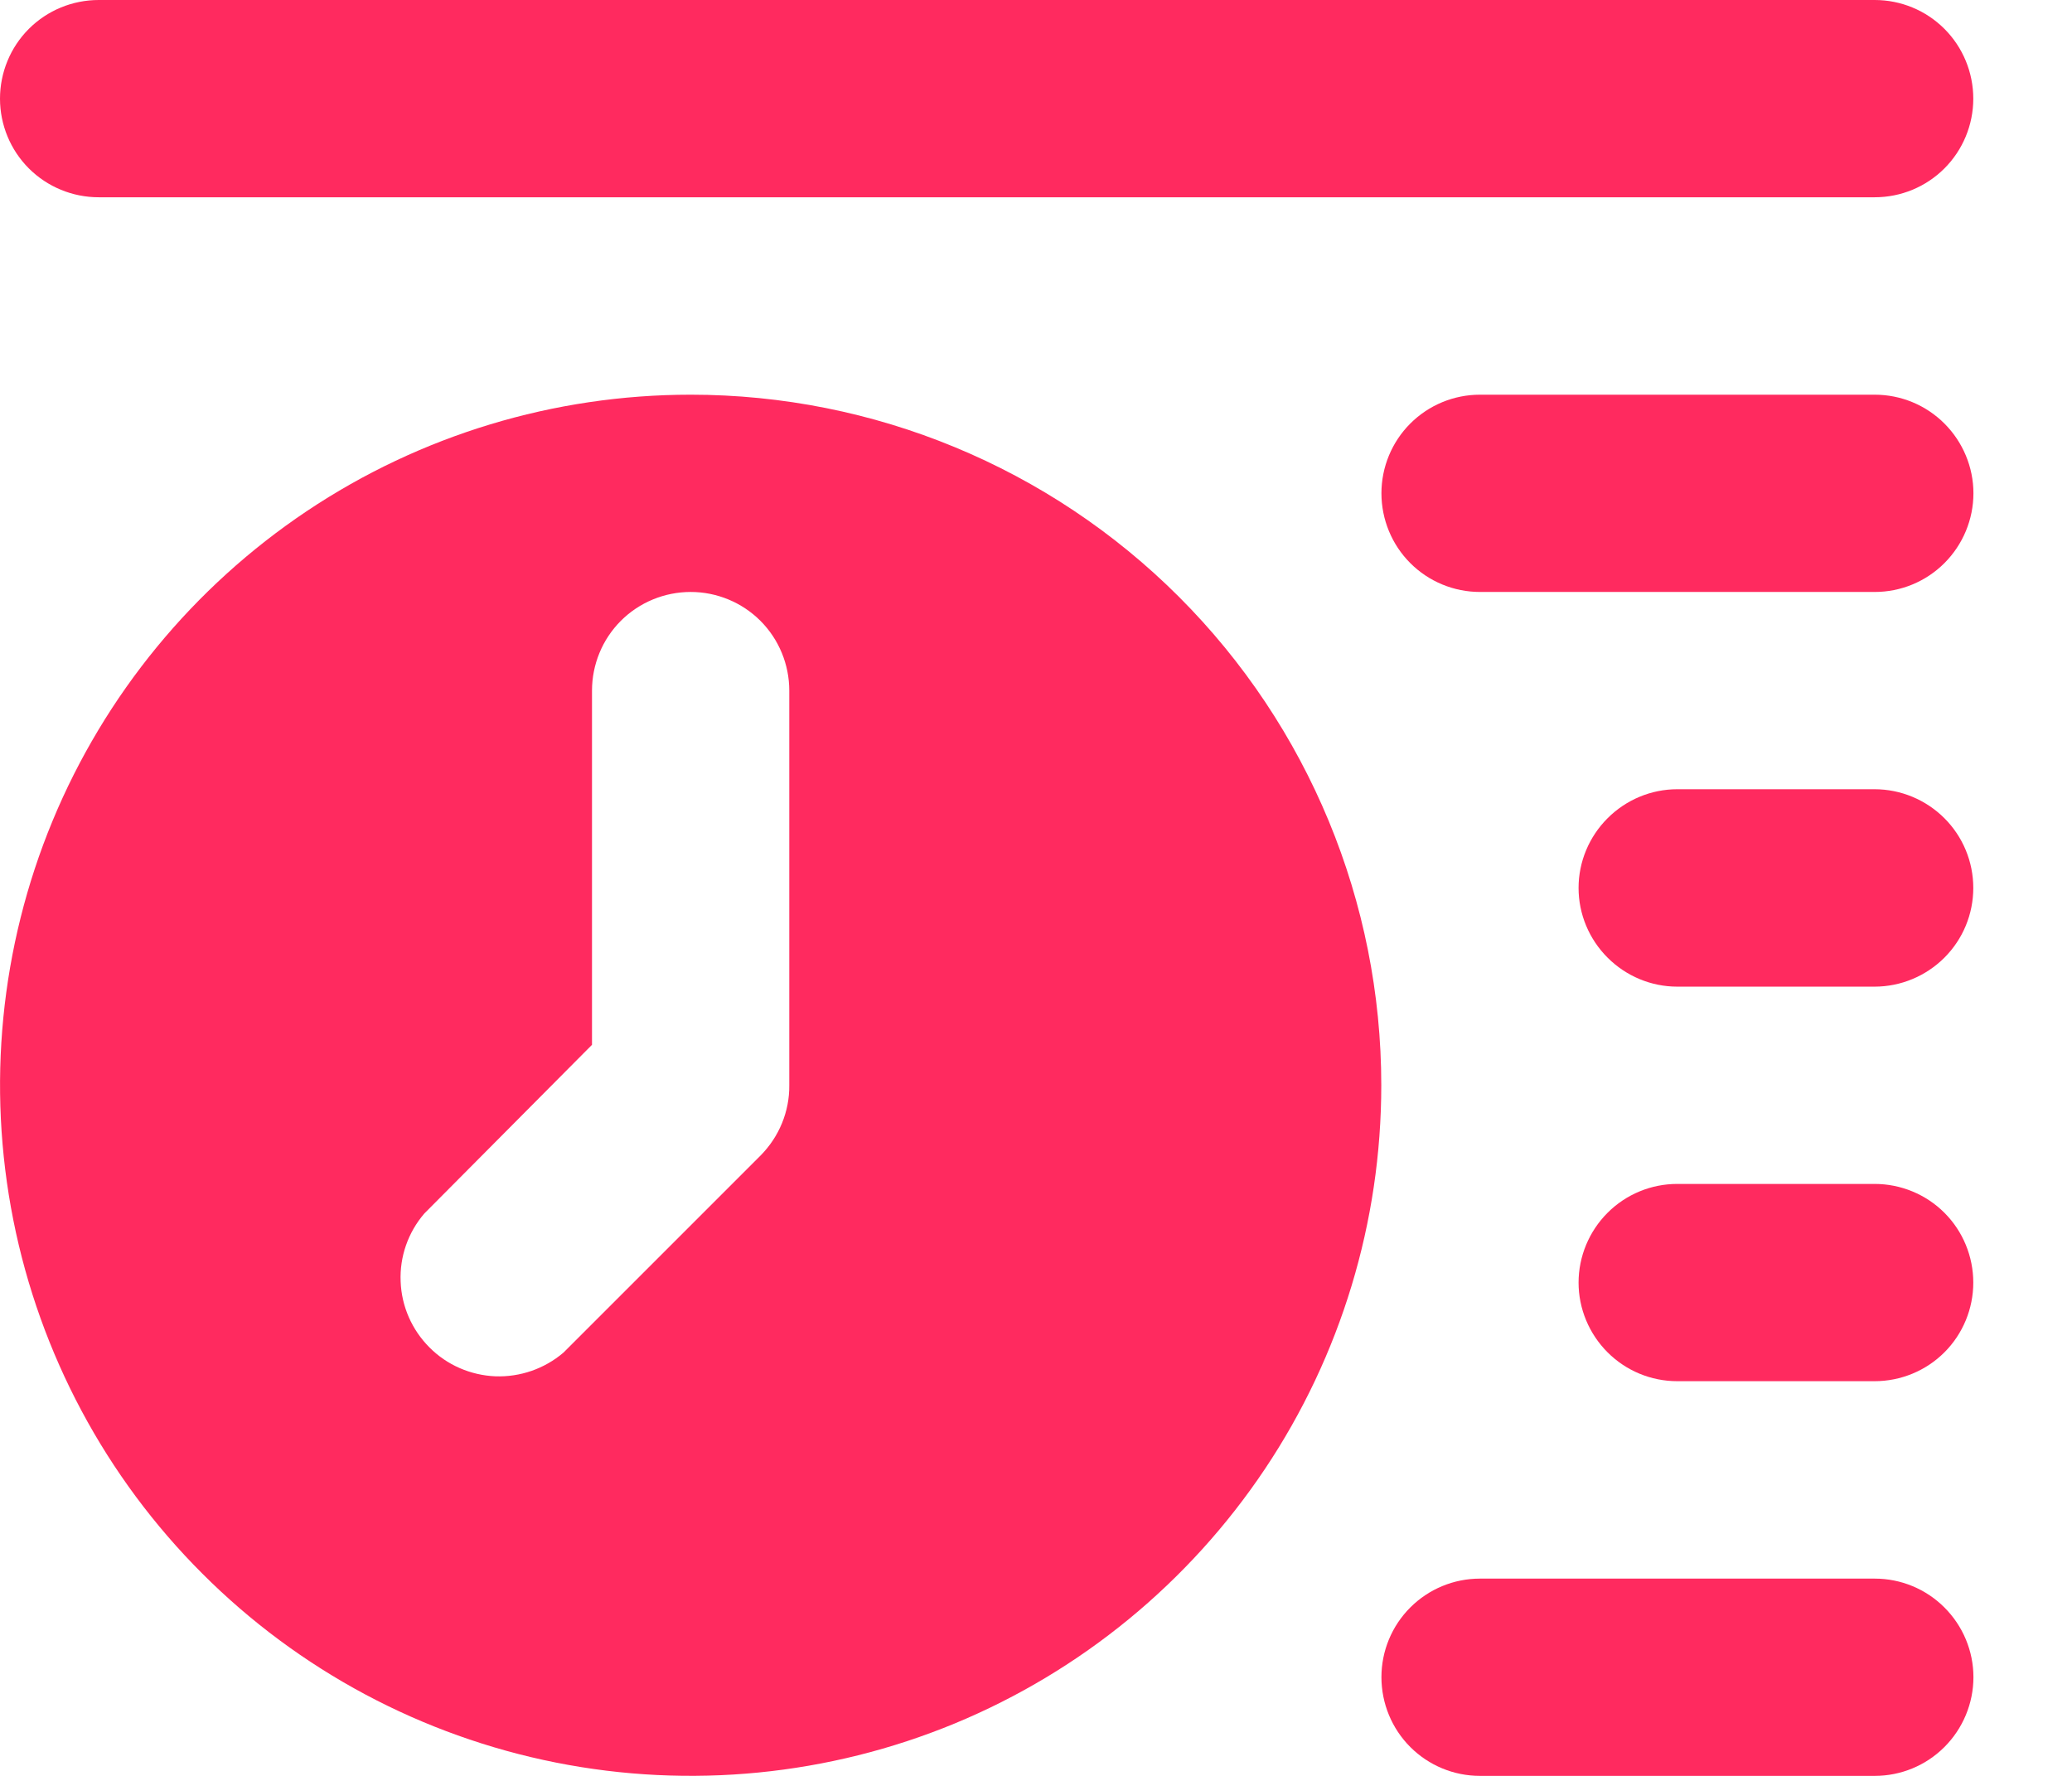 <svg width="14" height="12" viewBox="0 0 14 12" fill="none" xmlns="http://www.w3.org/2000/svg">
<path d="M12.667 2.667H10C9.823 2.667 9.654 2.737 9.529 2.862C9.404 2.987 9.334 3.157 9.334 3.333C9.334 3.51 9.404 3.68 9.529 3.805C9.654 3.93 9.823 4 10 4H12.667C12.844 4 13.013 3.93 13.138 3.805C13.263 3.68 13.334 3.51 13.334 3.333C13.334 3.157 13.263 2.987 13.138 2.862C13.013 2.737 12.844 2.667 12.667 2.667Z" fill="#FF2A5F"/>
<path d="M0.667 1.333H12.667C12.844 1.333 13.013 1.263 13.138 1.138C13.263 1.013 13.333 0.843 13.333 0.667C13.333 0.49 13.263 0.32 13.138 0.195C13.013 0.07 12.844 0 12.667 0H0.667C0.49 0 0.32 0.07 0.195 0.195C0.07 0.32 0 0.49 0 0.667C0 0.843 0.07 1.013 0.195 1.138C0.32 1.263 0.49 1.333 0.667 1.333Z" fill="#FF2A5F"/>
<path d="M12.666 5.333H11.333C11.156 5.333 10.987 5.404 10.862 5.529C10.737 5.654 10.666 5.823 10.666 6C10.666 6.177 10.737 6.346 10.862 6.471C10.987 6.596 11.156 6.667 11.333 6.667H12.666C12.843 6.667 13.013 6.596 13.138 6.471C13.263 6.346 13.333 6.177 13.333 6C13.333 5.823 13.263 5.654 13.138 5.529C13.013 5.404 12.843 5.333 12.666 5.333Z" fill="#FF2A5F"/>
<path d="M12.666 8H11.333C11.156 8 10.987 8.07 10.862 8.195C10.737 8.32 10.666 8.49 10.666 8.667C10.666 8.843 10.737 9.013 10.862 9.138C10.987 9.263 11.156 9.333 11.333 9.333H12.666C12.843 9.333 13.013 9.263 13.138 9.138C13.263 9.013 13.333 8.843 13.333 8.667C13.333 8.49 13.263 8.32 13.138 8.195C13.013 8.07 12.843 8 12.666 8Z" fill="#FF2A5F"/>
<path d="M12.667 10.667H10C9.823 10.667 9.654 10.737 9.529 10.862C9.404 10.987 9.334 11.156 9.334 11.333C9.334 11.51 9.404 11.68 9.529 11.805C9.654 11.93 9.823 12 10 12H12.667C12.844 12 13.013 11.93 13.138 11.805C13.263 11.68 13.334 11.51 13.334 11.333C13.334 11.156 13.263 10.987 13.138 10.862C13.013 10.737 12.844 10.667 12.667 10.667Z" fill="#FF2A5F"/>
<path d="M4.667 2.667C3.744 2.667 2.841 2.94 2.074 3.453C1.307 3.966 0.708 4.695 0.355 5.547C0.002 6.4 -0.09 7.338 0.09 8.244C0.27 9.149 0.714 9.981 1.367 10.633C2.019 11.286 2.851 11.73 3.756 11.91C4.661 12.09 5.6 11.998 6.453 11.645C7.305 11.292 8.034 10.693 8.547 9.926C9.06 9.159 9.333 8.256 9.333 7.333C9.333 6.096 8.842 4.909 7.966 4.033C7.091 3.158 5.904 2.667 4.667 2.667ZM5.333 7.333C5.334 7.421 5.317 7.508 5.284 7.589C5.251 7.67 5.202 7.744 5.14 7.807L3.807 9.14C3.679 9.249 3.515 9.306 3.347 9.3C3.18 9.293 3.02 9.224 2.902 9.105C2.783 8.986 2.713 8.827 2.707 8.659C2.7 8.492 2.757 8.328 2.867 8.2L4 7.06V4.667C4 4.49 4.07 4.32 4.195 4.195C4.32 4.07 4.49 4 4.667 4C4.843 4 5.013 4.07 5.138 4.195C5.263 4.32 5.333 4.49 5.333 4.667V7.333Z" fill="#FF2A5F"/>
</svg>

